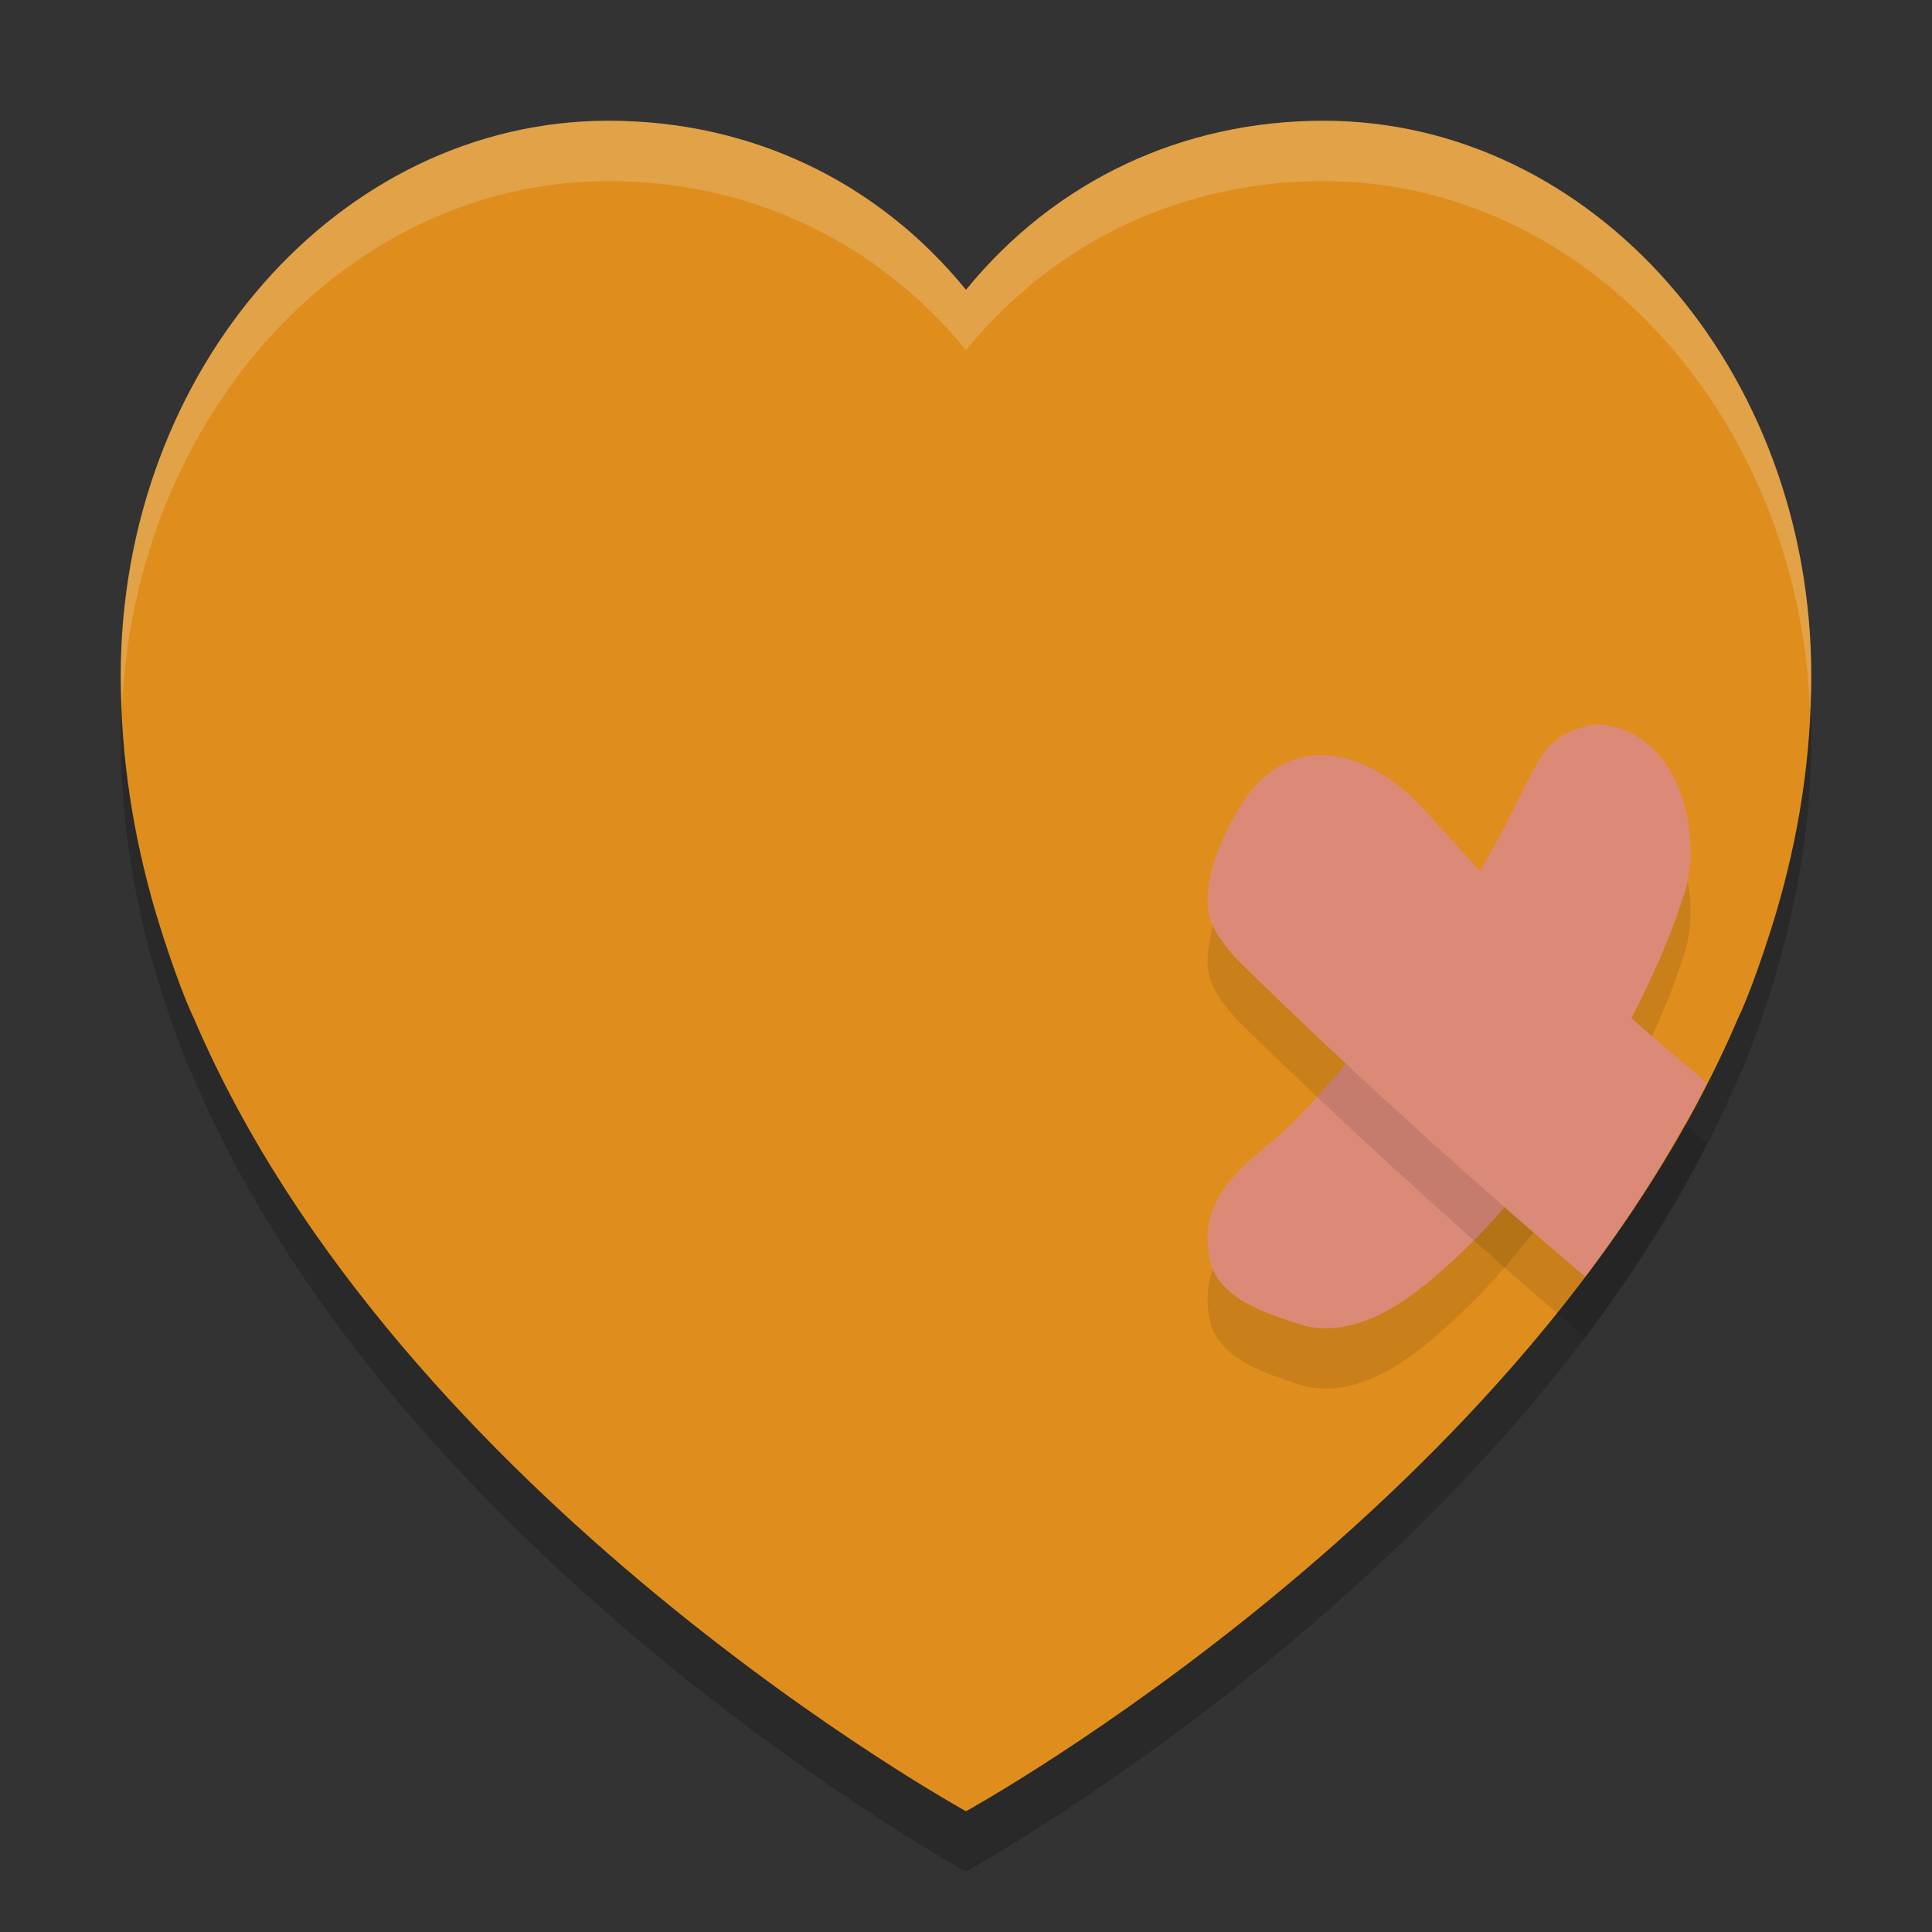 <svg xmlns="http://www.w3.org/2000/svg" width="32" height="32" version="1">
 <rect width="100%" height="100%" fill="#333333" stroke="none"/>
 <path style="opacity:0.2" d="M 10.079,3 C 5.617,3 2,7.116 2,12.193 c 0,1.364 0.212,2.677 0.582,3.931 0,0 0.336,1.13 0.634,1.753 C 6.622,25.837 16,31 16,31 c 0,0 9.378,-5.163 12.783,-13.124 0.298,-0.623 0.634,-1.753 0.634,-1.753 C 29.788,14.87 30,13.557 30,12.193 30,7.116 26.383,3 21.921,3 19.582,3 17.476,3.991 16,5.8 14.524,3.991 12.418,3 10.079,3 Z"/>
 <path style="fill:#df8e1d" d="M 10.079,2 C 5.617,2 2,6.116 2,11.193 c 0,1.364 0.212,2.677 0.582,3.931 0,0 0.336,1.13 0.634,1.753 C 6.622,24.837 16,30 16,30 c 0,0 9.378,-5.163 12.783,-13.124 0.298,-0.623 0.634,-1.753 0.634,-1.753 C 29.788,13.87 30,12.557 30,11.193 30,6.116 26.383,2 21.921,2 19.582,2 17.476,2.991 16,4.8 14.524,2.991 12.418,2 10.079,2 Z"/>
 <path style="opacity:0.1" d="m 26.373,13.002 c 0.217,-0.012 0.407,0.031 0.6,0.118 0.939,0.439 1.168,1.795 0.952,2.588 -0.447,1.504 -1.734,4.01 -3.457,5.781 -0.76,0.752 -1.755,1.698 -2.833,1.478 -0.85,-0.263 -1.325,-0.466 -1.56,-0.961 -0.376,-1.284 0.753,-1.808 1.408,-2.48 1.435,-1.493 2.935,-3.755 3.658,-5.268 0.399,-0.772 0.472,-1.071 1.232,-1.257 z"/>
 <path style="fill:#dc8a78" d="m 26.373,12.002 c 0.217,-0.012 0.407,0.031 0.6,0.118 0.939,0.439 1.168,1.795 0.952,2.588 -0.447,1.504 -1.734,4.01 -3.457,5.781 -0.76,0.752 -1.755,1.698 -2.833,1.478 -0.85,-0.263 -1.325,-0.466 -1.56,-0.961 -0.376,-1.284 0.753,-1.808 1.408,-2.48 1.435,-1.493 2.935,-3.755 3.658,-5.268 0.399,-0.772 0.472,-1.071 1.232,-1.257 z"/>
 <path style="opacity:0.1" d="m 21.693,13.52 c -0.392,0.051 -0.775,0.274 -1.094,0.746 -0.206,0.302 -0.383,0.667 -0.51,1.068 -0.16,0.681 -0.149,0.957 0.408,1.566 0.251,0.246 0.498,0.487 0.744,0.723 1.701,1.633 3.473,3.218 5.014,4.523 0.757,-1.001 1.437,-2.075 2.014,-3.209 -0.748,-0.628 -1.667,-1.425 -2.373,-2.086 -0.828,-0.777 -1.599,-1.671 -2.398,-2.533 -0.469,-0.495 -1.151,-0.884 -1.805,-0.799 z"/>
 <path style="fill:#dc8a78" d="M 21.693 12.52 C 21.301 12.571 20.919 12.793 20.6 13.266 C 20.394 13.568 20.217 13.932 20.09 14.334 C 19.93 15.015 19.94 15.291 20.498 15.9 C 20.749 16.146 20.996 16.387 21.242 16.623 C 22.943 18.256 24.715 19.841 26.256 21.146 C 27.013 20.146 27.693 19.072 28.27 17.938 C 27.521 17.309 26.603 16.512 25.896 15.852 C 25.068 15.074 24.298 14.181 23.498 13.318 C 23.029 12.823 22.347 12.434 21.693 12.52 z"/>
 <path style="fill:#eff1f5;opacity:0.2" d="M 10.078 2 C 5.617 2 2 6.116 2 11.193 C 2 11.372 2.012 11.548 2.02 11.725 C 2.235 6.867 5.756 3 10.078 3 C 12.418 3 14.524 3.992 16 5.801 C 17.476 3.992 19.582 3 21.922 3 C 26.244 3 29.765 6.867 29.98 11.725 C 29.988 11.548 30 11.372 30 11.193 C 30 6.116 26.383 2 21.922 2 C 19.582 2 17.476 2.992 16 4.801 C 14.524 2.992 12.418 2 10.078 2 z"/>
</svg>

